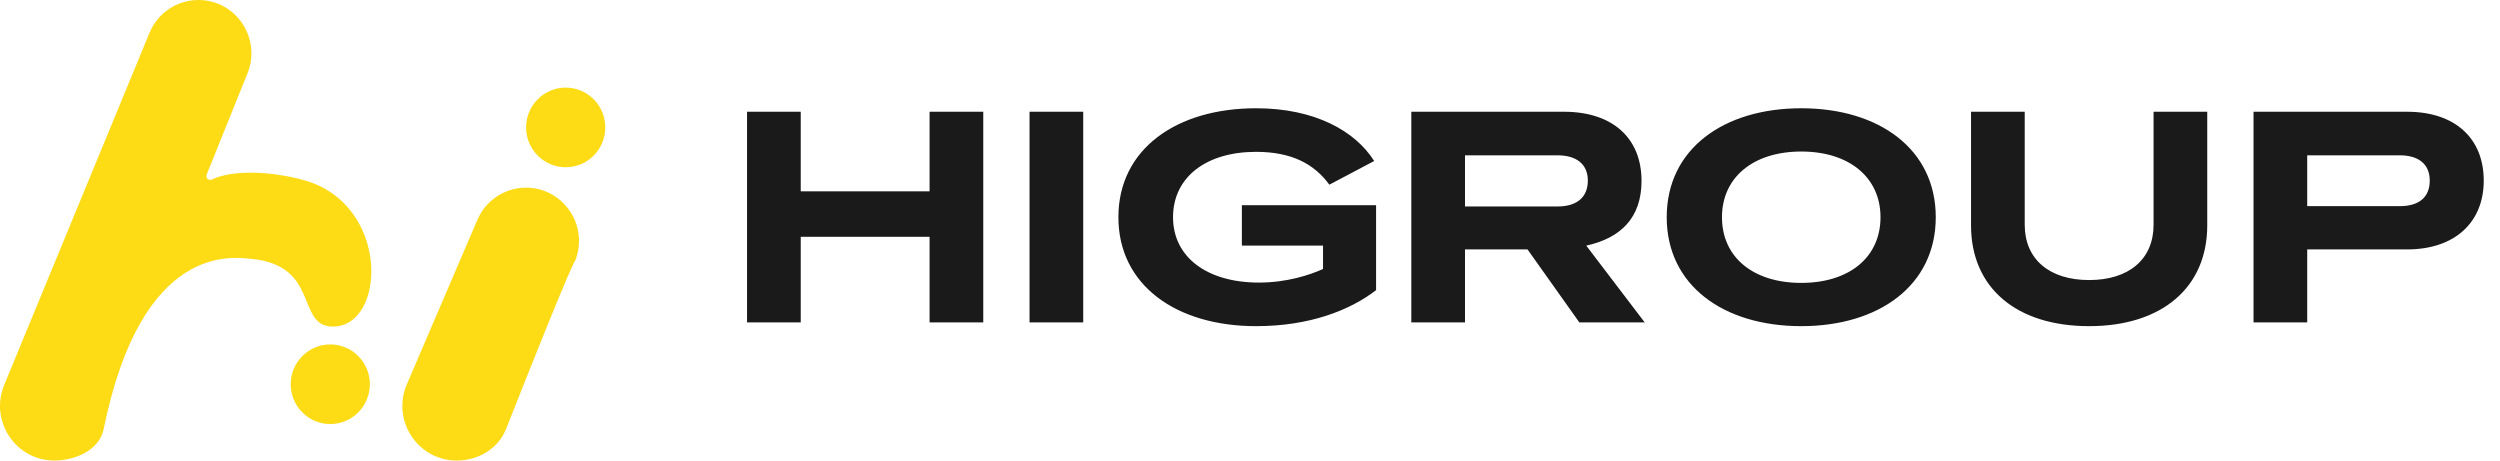 <svg width="190" height="35" viewBox="0 0 190 35" fill="none" xmlns="http://www.w3.org/2000/svg">
<g clip-path="url(#clip0_1368_19892)">
<path d="M23.069 13.684C20.548 12.992 17.679 12.898 16.092 13.642C15.855 13.754 15.608 13.513 15.706 13.271L18.81 5.571C19.882 2.908 17.934 0 15.079 0C13.451 0 11.985 0.985 11.361 2.497L0.319 29.258C-0.808 31.992 1.189 35.001 4.131 35.001H4.141C5.739 35.001 7.555 34.194 7.876 32.618C10.769 18.381 17.706 19.541 19.128 19.678C24.343 20.182 22.477 24.79 25.278 24.82C29.353 24.866 29.706 15.509 23.07 13.685L23.069 13.684Z" fill="#FDDB15"/>
<path d="M43.707 19.832C44.779 17.171 42.832 14.263 39.976 14.263C38.348 14.263 36.882 15.248 36.258 16.76L30.897 29.259C29.77 31.992 31.767 35.002 34.709 35.002H34.719C36.317 35.002 37.863 34.112 38.454 32.619C43.761 19.193 43.707 19.834 43.707 19.834V19.832Z" fill="#FDDB15"/>
<path d="M25.102 32.227C26.763 32.227 28.11 30.873 28.11 29.202C28.11 27.53 26.763 26.176 25.102 26.176C23.441 26.176 22.094 27.53 22.094 29.202C22.094 30.873 23.441 32.227 25.102 32.227Z" fill="#FDDB15"/>
<path d="M42.993 12.71C44.654 12.71 46.001 11.355 46.001 9.684C46.001 8.013 44.654 6.658 42.993 6.658C41.331 6.658 39.984 8.013 39.984 9.684C39.984 11.355 41.331 12.71 42.993 12.71Z" fill="#FDDB15"/>
</g>
<path d="M56.776 24.5V8.492H60.856V14.54H70.648V8.492H74.728V24.5H70.648V17.996H60.856V24.5H56.776ZM78.245 24.5V8.492H82.325V24.5H78.245ZM95.462 24.788C89.414 24.788 84.998 21.692 84.998 16.508C84.998 11.324 89.414 8.228 95.462 8.228C99.926 8.228 102.998 9.956 104.438 12.236L101.03 14.036C99.878 12.452 98.15 11.54 95.462 11.54C91.646 11.54 89.15 13.484 89.15 16.508C89.15 19.532 91.718 21.476 95.678 21.476C97.79 21.476 99.542 20.9 100.55 20.444V18.668H94.382V15.596H104.582V22.052C102.59 23.588 99.518 24.788 95.462 24.788ZM107.26 24.5V8.492H118.852C122.572 8.492 124.756 10.508 124.756 13.748C124.756 16.556 123.172 18.092 120.556 18.668L124.996 24.5H120.028L116.092 18.956H111.34V24.5H107.26ZM111.34 15.692H118.372C119.836 15.692 120.676 14.996 120.676 13.724C120.676 12.5 119.836 11.804 118.372 11.804H111.34V15.692ZM136.894 24.788C130.99 24.788 126.67 21.692 126.67 16.508C126.67 11.324 130.99 8.228 136.894 8.228C142.798 8.228 147.118 11.324 147.118 16.508C147.118 21.692 142.798 24.788 136.894 24.788ZM130.87 16.508C130.87 19.556 133.246 21.5 136.894 21.5C140.542 21.5 142.918 19.556 142.918 16.508C142.918 13.484 140.542 11.516 136.894 11.516C133.246 11.516 130.87 13.484 130.87 16.508ZM158.775 24.788C153.231 24.788 149.799 21.86 149.799 17.132V8.492H153.879V17.084C153.879 19.7 155.751 21.284 158.775 21.284C161.799 21.284 163.671 19.7 163.671 17.084V8.492H167.751V17.132C167.751 21.836 164.319 24.788 158.775 24.788ZM171.268 24.5V8.492H182.932C186.604 8.492 188.764 10.532 188.764 13.724C188.764 16.892 186.58 18.956 182.932 18.956H175.348V24.5H171.268ZM175.348 15.668H182.38C183.844 15.668 184.66 14.996 184.66 13.724C184.66 12.5 183.844 11.804 182.38 11.804H175.348V15.668Z" fill="#1A1A1A"/>
<defs>
<clipPath id="clip0_1368_19892">
<rect width="46" height="35" fill="white"/>
</clipPath>
</defs>
</svg>

